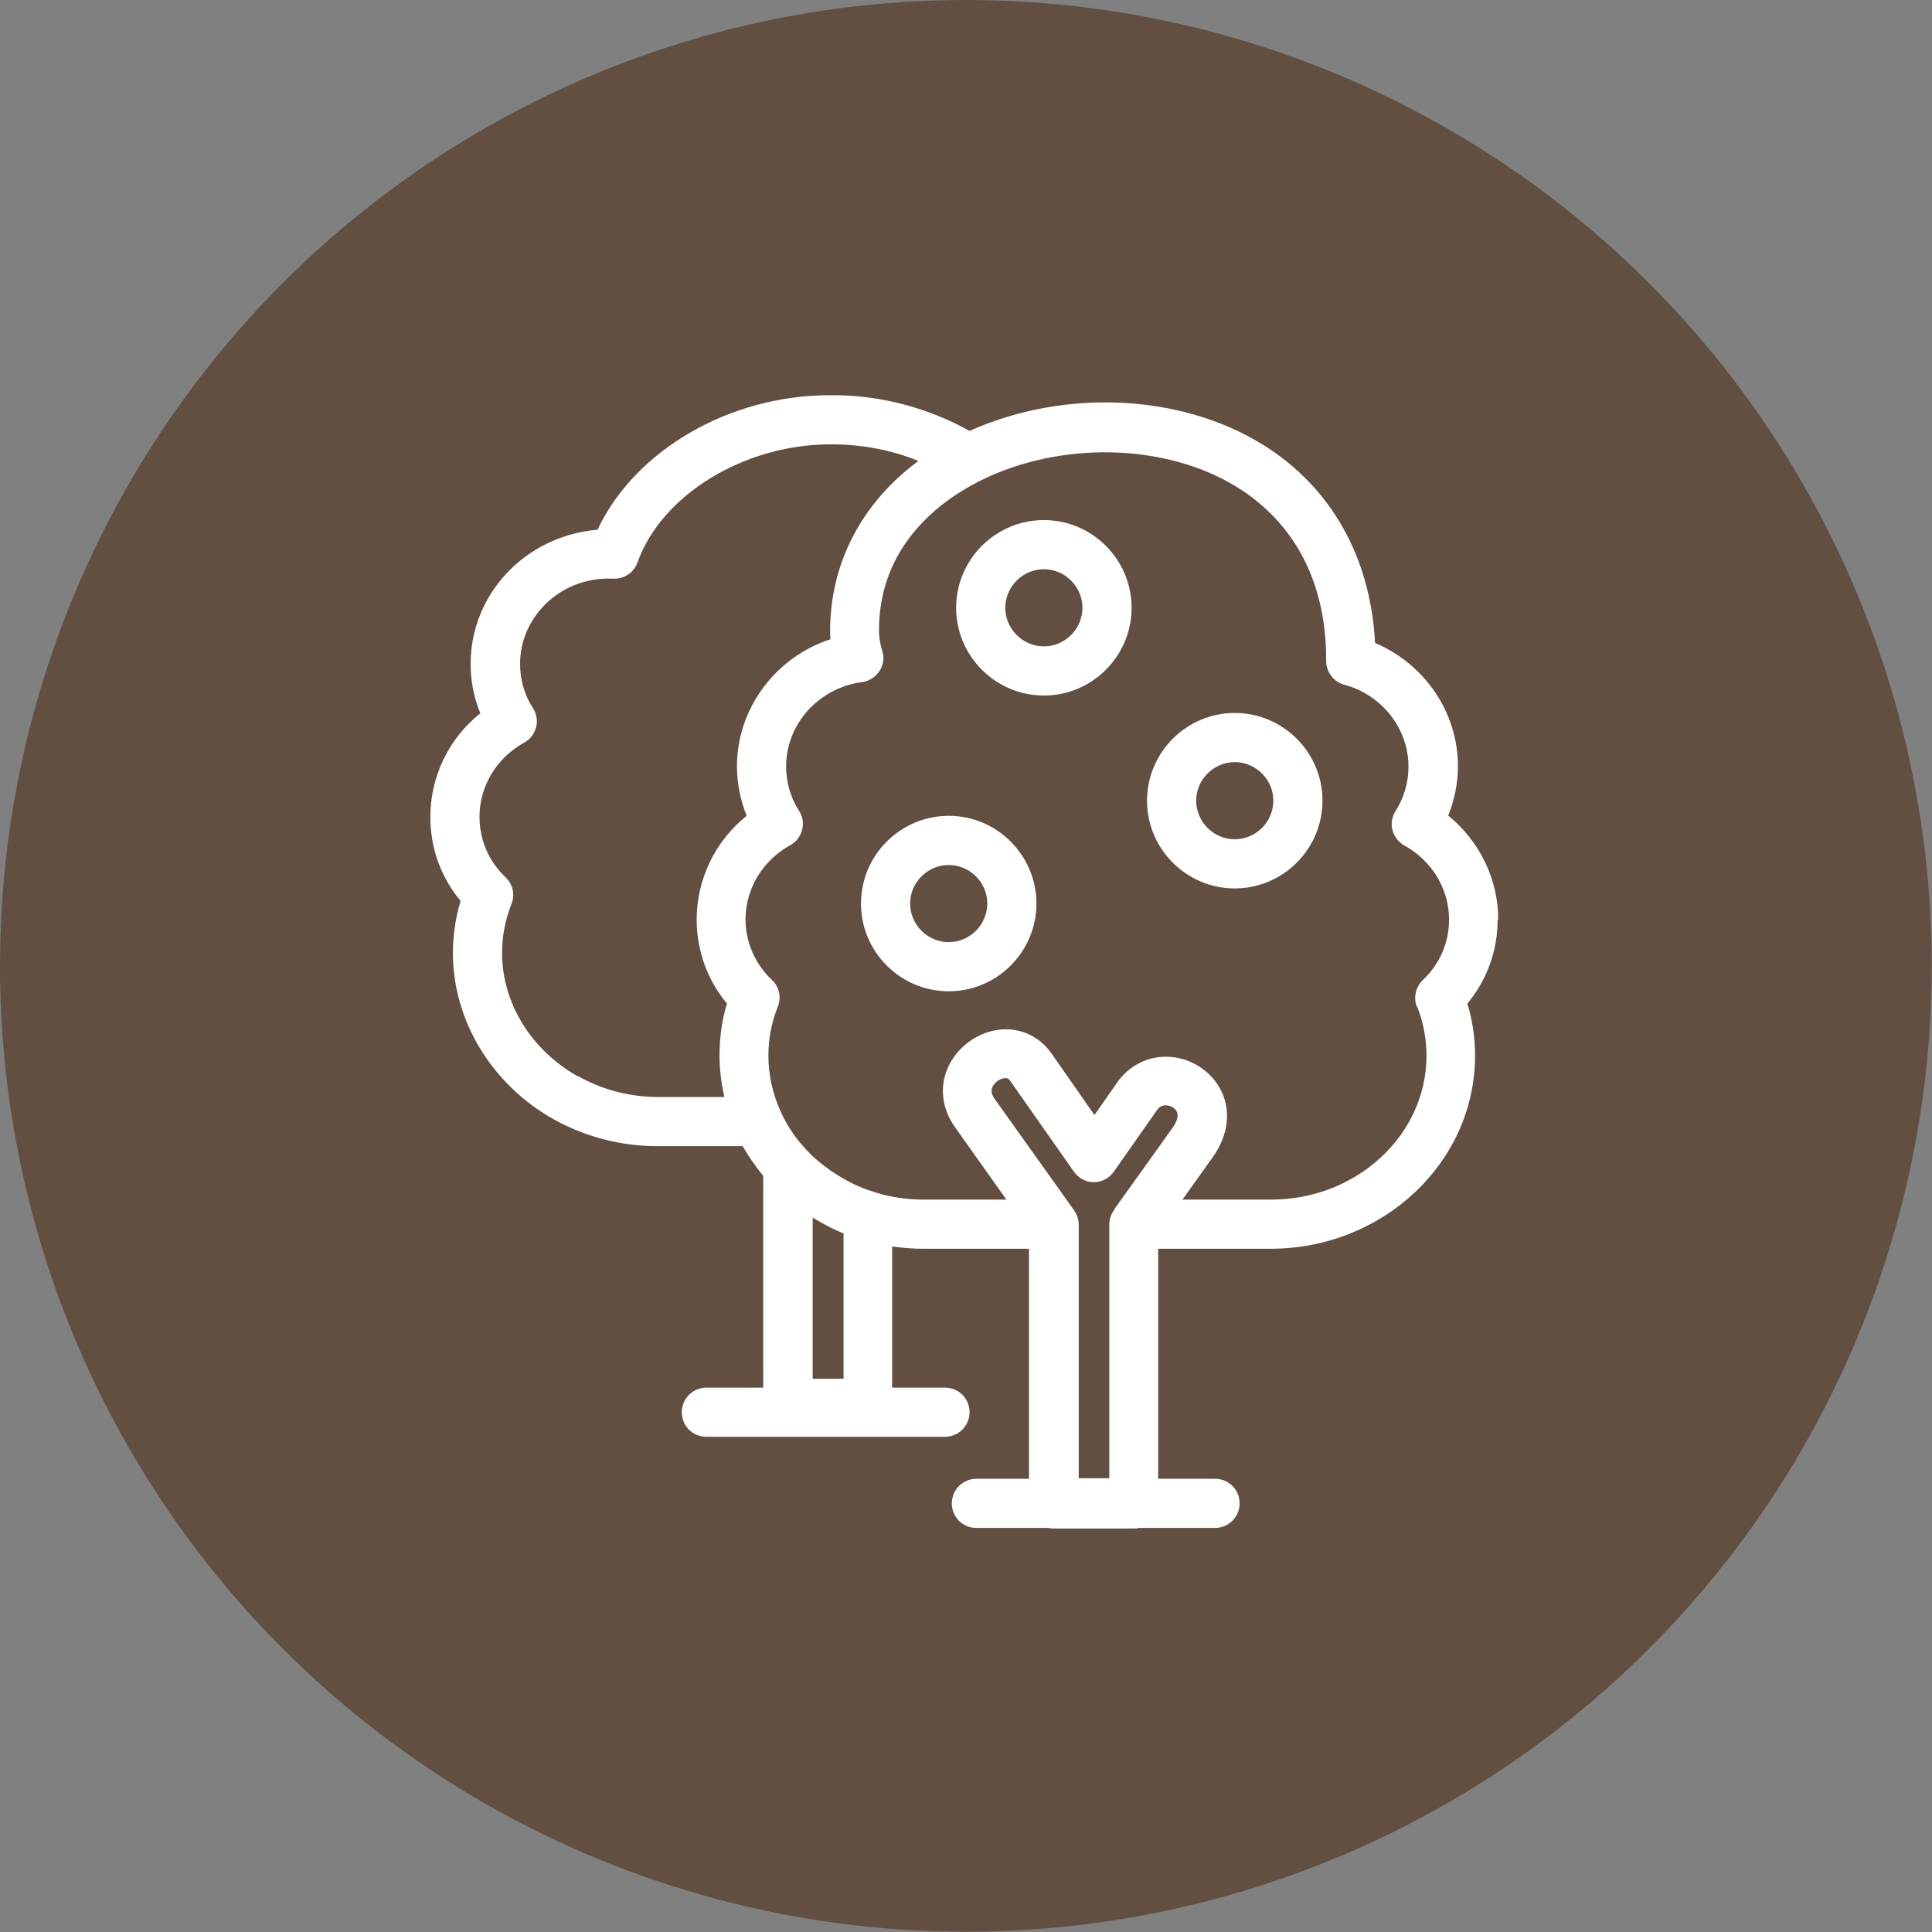 <?xml version="1.0" encoding="UTF-8"?><svg id="Calque_2" xmlns="http://www.w3.org/2000/svg" viewBox="0 0 67.61 67.61"><rect x="0" y="0" width="67.61" height="67.61" fill="#808080" stroke="none"/><defs><style>.cls-1{fill:#fff;}.cls-2{fill:#634f42;}</style></defs><g id="Calque_1-2"><g><circle class="cls-2" cx="33.8" cy="33.8" r="33.8"/><path class="cls-1" d="M52.43,32.17c0-1.41-.66-2.74-1.75-3.63,.22-.55,.34-1.13,.34-1.73,0-1.88-1.16-3.57-2.9-4.31-.16-3.01-1.54-5.46-3.93-6.94-2.89-1.79-6.96-1.96-10.26-.48-1.45-.81-3.12-1.25-4.77-1.25h-.12c-3.53,0-6.83,1.94-8.13,4.71-1.12,.09-2.18,.56-2.99,1.33-.93,.89-1.45,2.09-1.45,3.36,0,.6,.11,1.18,.34,1.73-1.1,.88-1.75,2.21-1.75,3.63,0,1.09,.37,2.11,1.06,2.94-.18,.59-.27,1.2-.27,1.82,0,2.36,1.35,4.59,3.51,5.81,1.1,.62,2.37,.95,3.65,.95h2.98c.21,.36,.45,.71,.72,1.04v7.41h-1.99c-.47,0-.86,.38-.86,.86s.38,.86,.86,.86h8.35c.47,0,.86-.38,.86-.86s-.38-.86-.86-.86h-1.85v-4.94c.36,.05,.72,.08,1.08,.08h3.71v8.05h-1.84c-.47,0-.86,.38-.86,.86s.38,.86,.86,.86h2.51c.06,.01,.12,.02,.19,.02h2.79c.06,0,.13,0,.19-.02h2.67c.47,0,.86-.38,.86-.86s-.38-.86-.86-.86h-1.99v-8.05h3.93c3.95,0,7.16-3.03,7.16-6.76,0-.62-.09-1.23-.27-1.82,.69-.83,1.06-1.86,1.06-2.94Zm-32.22,5.49c-1.63-.92-2.64-2.57-2.64-4.31,0-.59,.11-1.16,.33-1.72,.13-.32,.05-.69-.21-.93-.59-.56-.91-1.31-.91-2.12,0-1.07,.6-2.06,1.56-2.59,.21-.11,.36-.31,.42-.54,.06-.23,.02-.47-.11-.67-.3-.46-.45-1-.45-1.55,0-.8,.33-1.55,.92-2.12,.63-.6,1.46-.9,2.34-.86,.38,.02,.72-.21,.85-.57,.84-2.36,3.73-4.13,6.75-4.13,.02,0,.03,0,.05,0,1.03,0,2.07,.19,3.03,.58-1.97,1.46-3.08,3.55-3.09,5.92,0,.11,0,.21,.01,.32-1.92,.63-3.27,2.42-3.27,4.45,0,.59,.12,1.18,.34,1.73-1.1,.88-1.75,2.21-1.75,3.63,0,1.08,.37,2.11,1.06,2.94-.18,.59-.26,1.2-.26,1.82,0,.49,.06,.98,.17,1.45h-2.31c-.99,0-1.96-.25-2.81-.73Zm8.45,5.08s.07,.04,.11,.06c.04,.02,.09,.05,.13,.07,.04,.02,.08,.04,.11,.06,.05,.02,.09,.05,.14,.07,.07,.03,.13,.06,.2,.09,.04,.02,.08,.04,.12,.05,.02,0,.03,.01,.05,.02v5.09h-1.08v-5.64s.05,.03,.07,.04c.05,.03,.09,.05,.14,.08Zm9.09,9.01v-8.89c0-.17-.05-.34-.15-.48l-.02-.03s0-.01-.01-.02l-2.76-3.87c-.15-.21-.12-.35-.07-.44,.08-.16,.28-.29,.44-.29,.05,0,.12,0,.19,.12l2.21,3.15c.16,.23,.42,.37,.7,.37h0c.28,0,.54-.14,.7-.37l1.5-2.14c.08-.12,.18-.18,.31-.18,.16,0,.33,.09,.39,.22,.09,.17-.03,.4-.14,.56l-2.04,2.85v.02c-.12,.15-.18,.33-.18,.51v8.89h-1.07Zm11.84-16.53c.22,.55,.33,1.13,.33,1.72,0,2.78-2.44,5.04-5.44,5.04h-3.1l1.07-1.5c.54-.76,.64-1.62,.27-2.34-.36-.7-1.12-1.16-1.92-1.16-.68,0-1.31,.33-1.71,.91l-.79,1.13-1.5-2.15c-.38-.54-.96-.85-1.6-.85-.8,0-1.59,.49-1.97,1.22-.37,.71-.3,1.52,.2,2.22l1.79,2.52h-2.89c-.58,0-1.15-.08-1.69-.25-.09-.03-.18-.06-.27-.09-.03-.01-.06-.02-.09-.03-.08-.03-.16-.06-.24-.1-.03-.01-.06-.03-.09-.04-.08-.03-.15-.07-.22-.11-.03-.02-.07-.03-.1-.05-.07-.04-.14-.08-.21-.12-.03-.02-.07-.04-.1-.06-.07-.04-.13-.09-.2-.13-.03-.02-.07-.04-.1-.07-.06-.05-.13-.09-.19-.14-.03-.02-.06-.05-.09-.07-.06-.05-.12-.1-.18-.15-.03-.03-.06-.05-.09-.08-.06-.05-.11-.11-.17-.17-.03-.03-.06-.05-.08-.08,0,0,0,0,0,0-.38-.4-.68-.85-.9-1.34-.28-.62-.43-1.28-.43-1.96,0-.59,.11-1.17,.33-1.71,.13-.33,.05-.7-.21-.94-.59-.56-.92-1.32-.92-2.12,0-1.07,.6-2.06,1.56-2.59,.21-.11,.36-.31,.42-.54,.06-.23,.02-.47-.11-.67-.3-.47-.45-1-.45-1.55,0-1.48,1.14-2.75,2.66-2.95,.25-.03,.47-.18,.61-.39,.14-.21,.17-.48,.09-.72-.07-.22-.11-.46-.11-.7,0-2.98,2.16-4.53,3.47-5.2,.03-.01,.05-.03,.08-.04,2.81-1.4,6.49-1.31,8.97,.22,2.05,1.27,3.14,3.37,3.13,6.09,0,.39,.26,.73,.63,.83,1.33,.36,2.25,1.54,2.25,2.87,0,.55-.16,1.09-.45,1.55-.13,.2-.17,.44-.11,.67,.06,.23,.21,.42,.42,.54,.96,.53,1.56,1.52,1.56,2.59,0,.8-.32,1.55-.92,2.12-.25,.24-.33,.61-.21,.93Z"/><path class="cls-1" d="M33.2,28.55c-1.69,0-3.07,1.38-3.07,3.07s1.38,3.07,3.07,3.07,3.07-1.38,3.07-3.07-1.38-3.07-3.07-3.07Zm0,4.42c-.74,0-1.35-.61-1.35-1.35s.61-1.35,1.35-1.35,1.35,.61,1.35,1.35-.61,1.35-1.35,1.35Z"/><path class="cls-1" d="M43.21,24.95c-1.69,0-3.07,1.38-3.07,3.07s1.38,3.07,3.07,3.07,3.07-1.38,3.07-3.07-1.38-3.07-3.07-3.07Zm0,4.42c-.74,0-1.35-.61-1.35-1.35s.61-1.35,1.35-1.35,1.35,.61,1.35,1.35-.61,1.35-1.35,1.35Z"/><path class="cls-1" d="M36.53,18.2c-1.69,0-3.07,1.38-3.07,3.07s1.38,3.07,3.07,3.07,3.07-1.38,3.07-3.07-1.38-3.07-3.07-3.07Zm0,4.42c-.74,0-1.35-.61-1.35-1.35s.61-1.35,1.35-1.35,1.35,.61,1.35,1.35-.61,1.35-1.35,1.35Z"/></g></g></svg>
